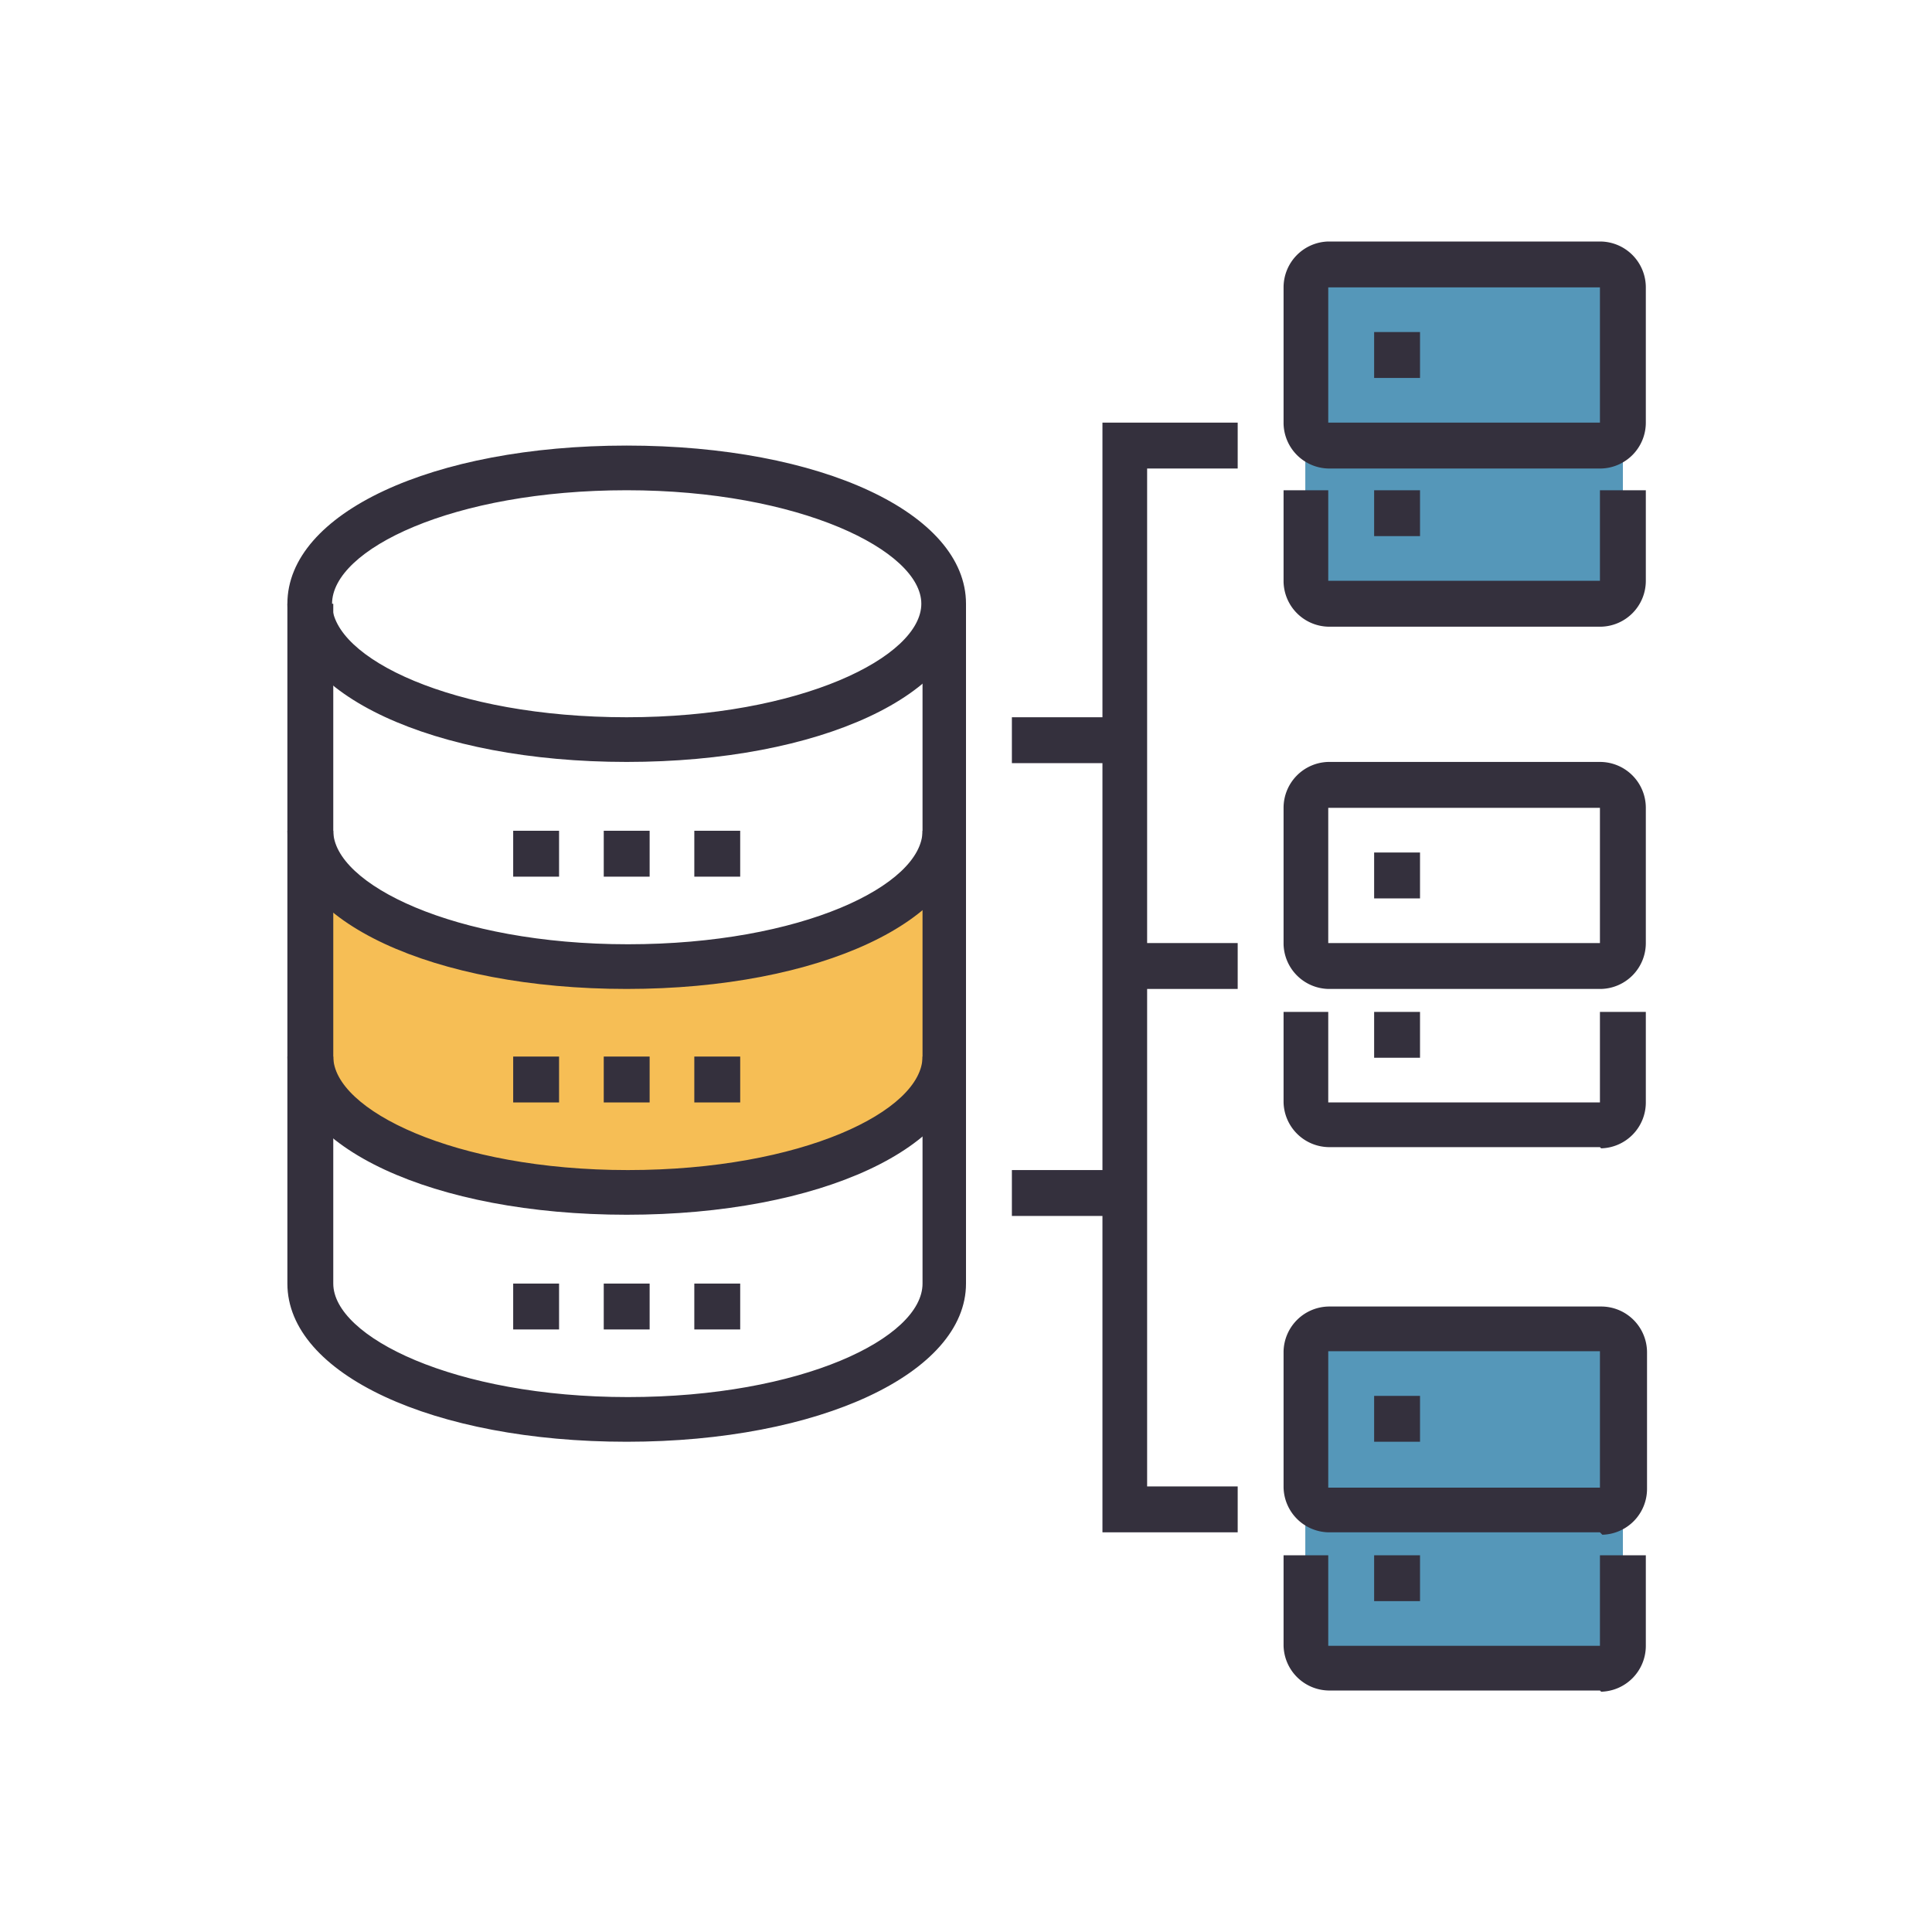 <?xml version="1.0" standalone="no"?><!DOCTYPE svg PUBLIC "-//W3C//DTD SVG 1.1//EN" "http://www.w3.org/Graphics/SVG/1.1/DTD/svg11.dtd"><svg class="icon" width="128px" height="128.00px" viewBox="0 0 1024 1024" version="1.1" xmlns="http://www.w3.org/2000/svg"><path d="M536.32 620.16h60.16v24.32h-60.16zM536.32 380.16h60.16v24.32h-60.16z" fill="#34303D" /><path d="M656 812.16H584.32V224h71.68v24.32H608v539.52h48v24.32z" fill="#34303D" /><path d="M595.84 499.84h60.16v24.32h-60.16z" fill="#34303D" /><path d="M332.16 512c-92.8 0-168.32-32-168.32-71.68v119.68c0 39.68 75.52 72.32 168.32 72.32s168.32-32 168.32-71.68V440.32C499.84 480 424.96 512 332.16 512z" fill="#F6BE55" /><path d="M691.84 139.52h168.32v179.84h-168.32zM691.84 703.36h168.32v179.84h-168.32z" fill="rgba(43, 125, 167, 0.8)" /><path d="M848 332.16H704a24.32 24.32 0 0 1-23.68-23.68v-48.64H704v48h144v-48h24.32v48a24.32 24.32 0 0 1-23.68 24.32zM848 248.32H704a24.32 24.32 0 0 1-23.68-23.68V152.32A24.32 24.32 0 0 1 704 128h144a24.32 24.32 0 0 1 24.32 24.32V224a24.32 24.32 0 0 1-23.68 24.32zM704 152.32V224h144V152.32z" fill="#34303D" /><path d="M728.32 176h24.32v24.32h-24.32zM728.32 259.84h24.32v24.32h-24.32zM848 608H704a24.32 24.32 0 0 1-23.68-23.68v-48H704v48h144v-48h24.32v48a24.32 24.32 0 0 1-23.68 24.32zM848 524.16H704a24.32 24.32 0 0 1-23.68-23.68V428.16a24.32 24.32 0 0 1 23.68-24.32h144a24.32 24.32 0 0 1 24.32 24.32v71.68a24.32 24.32 0 0 1-23.68 24.32zM704 428.16v71.68h144V428.16z" fill="#34303D" /><path d="M728.32 451.84h24.32v24.32h-24.32zM728.32 536.32h24.32v24.32h-24.32zM848 896H704a24.32 24.32 0 0 1-23.68-23.68v-48H704v48h144v-48h24.32v48a24.32 24.32 0 0 1-23.68 24.32zM848 812.16H704a24.32 24.32 0 0 1-23.68-23.68v-72.32a24.32 24.32 0 0 1 24.32-23.68h144a24.32 24.32 0 0 1 24.32 24.32v72.32a24.32 24.32 0 0 1-23.68 24.32zM704 716.16v72.32h144v-72.32z" fill="#34303D" /><path d="M728.32 739.84h24.32v24.32h-24.32zM728.32 824.32h24.32v24.32h-24.32zM332.16 403.84c-102.4 0-179.84-35.84-179.84-83.84s76.8-83.84 179.84-83.84S512 272 512 320 434.56 403.84 332.16 403.84z m0-144c-92.16 0-156.16 31.36-156.16 60.16s64 60.16 156.16 60.16 156.16-32 156.16-60.16-64.64-60.16-156.16-60.16z" fill="#34303D" /><path d="M332.16 524.16c-102.4 0-179.84-35.84-179.84-83.84V320h24.32v120.32c0 28.16 64 60.16 156.16 60.16s156.16-31.36 156.16-60.16V320H512v120.32c0 47.36-77.44 83.84-179.84 83.84z" fill="#34303D" /><path d="M332.16 643.84c-102.4 0-179.84-35.84-179.84-83.84V440.32h24.32v119.68c0 28.16 64 60.16 156.16 60.16s156.16-31.36 156.16-60.16V440.32H512v119.68c0 48-77.44 83.84-179.84 83.84z" fill="#34303D" /><path d="M332.16 764.16c-102.4 0-179.84-35.84-179.84-83.84V560h24.32v120.32c0 28.16 64 60.16 156.16 60.16s156.16-31.36 156.16-60.16V560H512v120.32c0 47.36-77.44 83.84-179.84 83.84zM272 440.32h24.32v24.32h-24.32zM320 440.32h24.32v24.32H320zM368 440.32h24.32v24.32h-24.32z" fill="#34303D" /><path d="M272 560h24.32v24.32h-24.32zM320 560h24.32v24.32H320zM368 560h24.32v24.32h-24.32zM272 680.32h24.32v24.32h-24.32zM320 680.32h24.32v24.32H320zM368 680.32h24.32v24.32h-24.32z" fill="#34303D" /></svg>